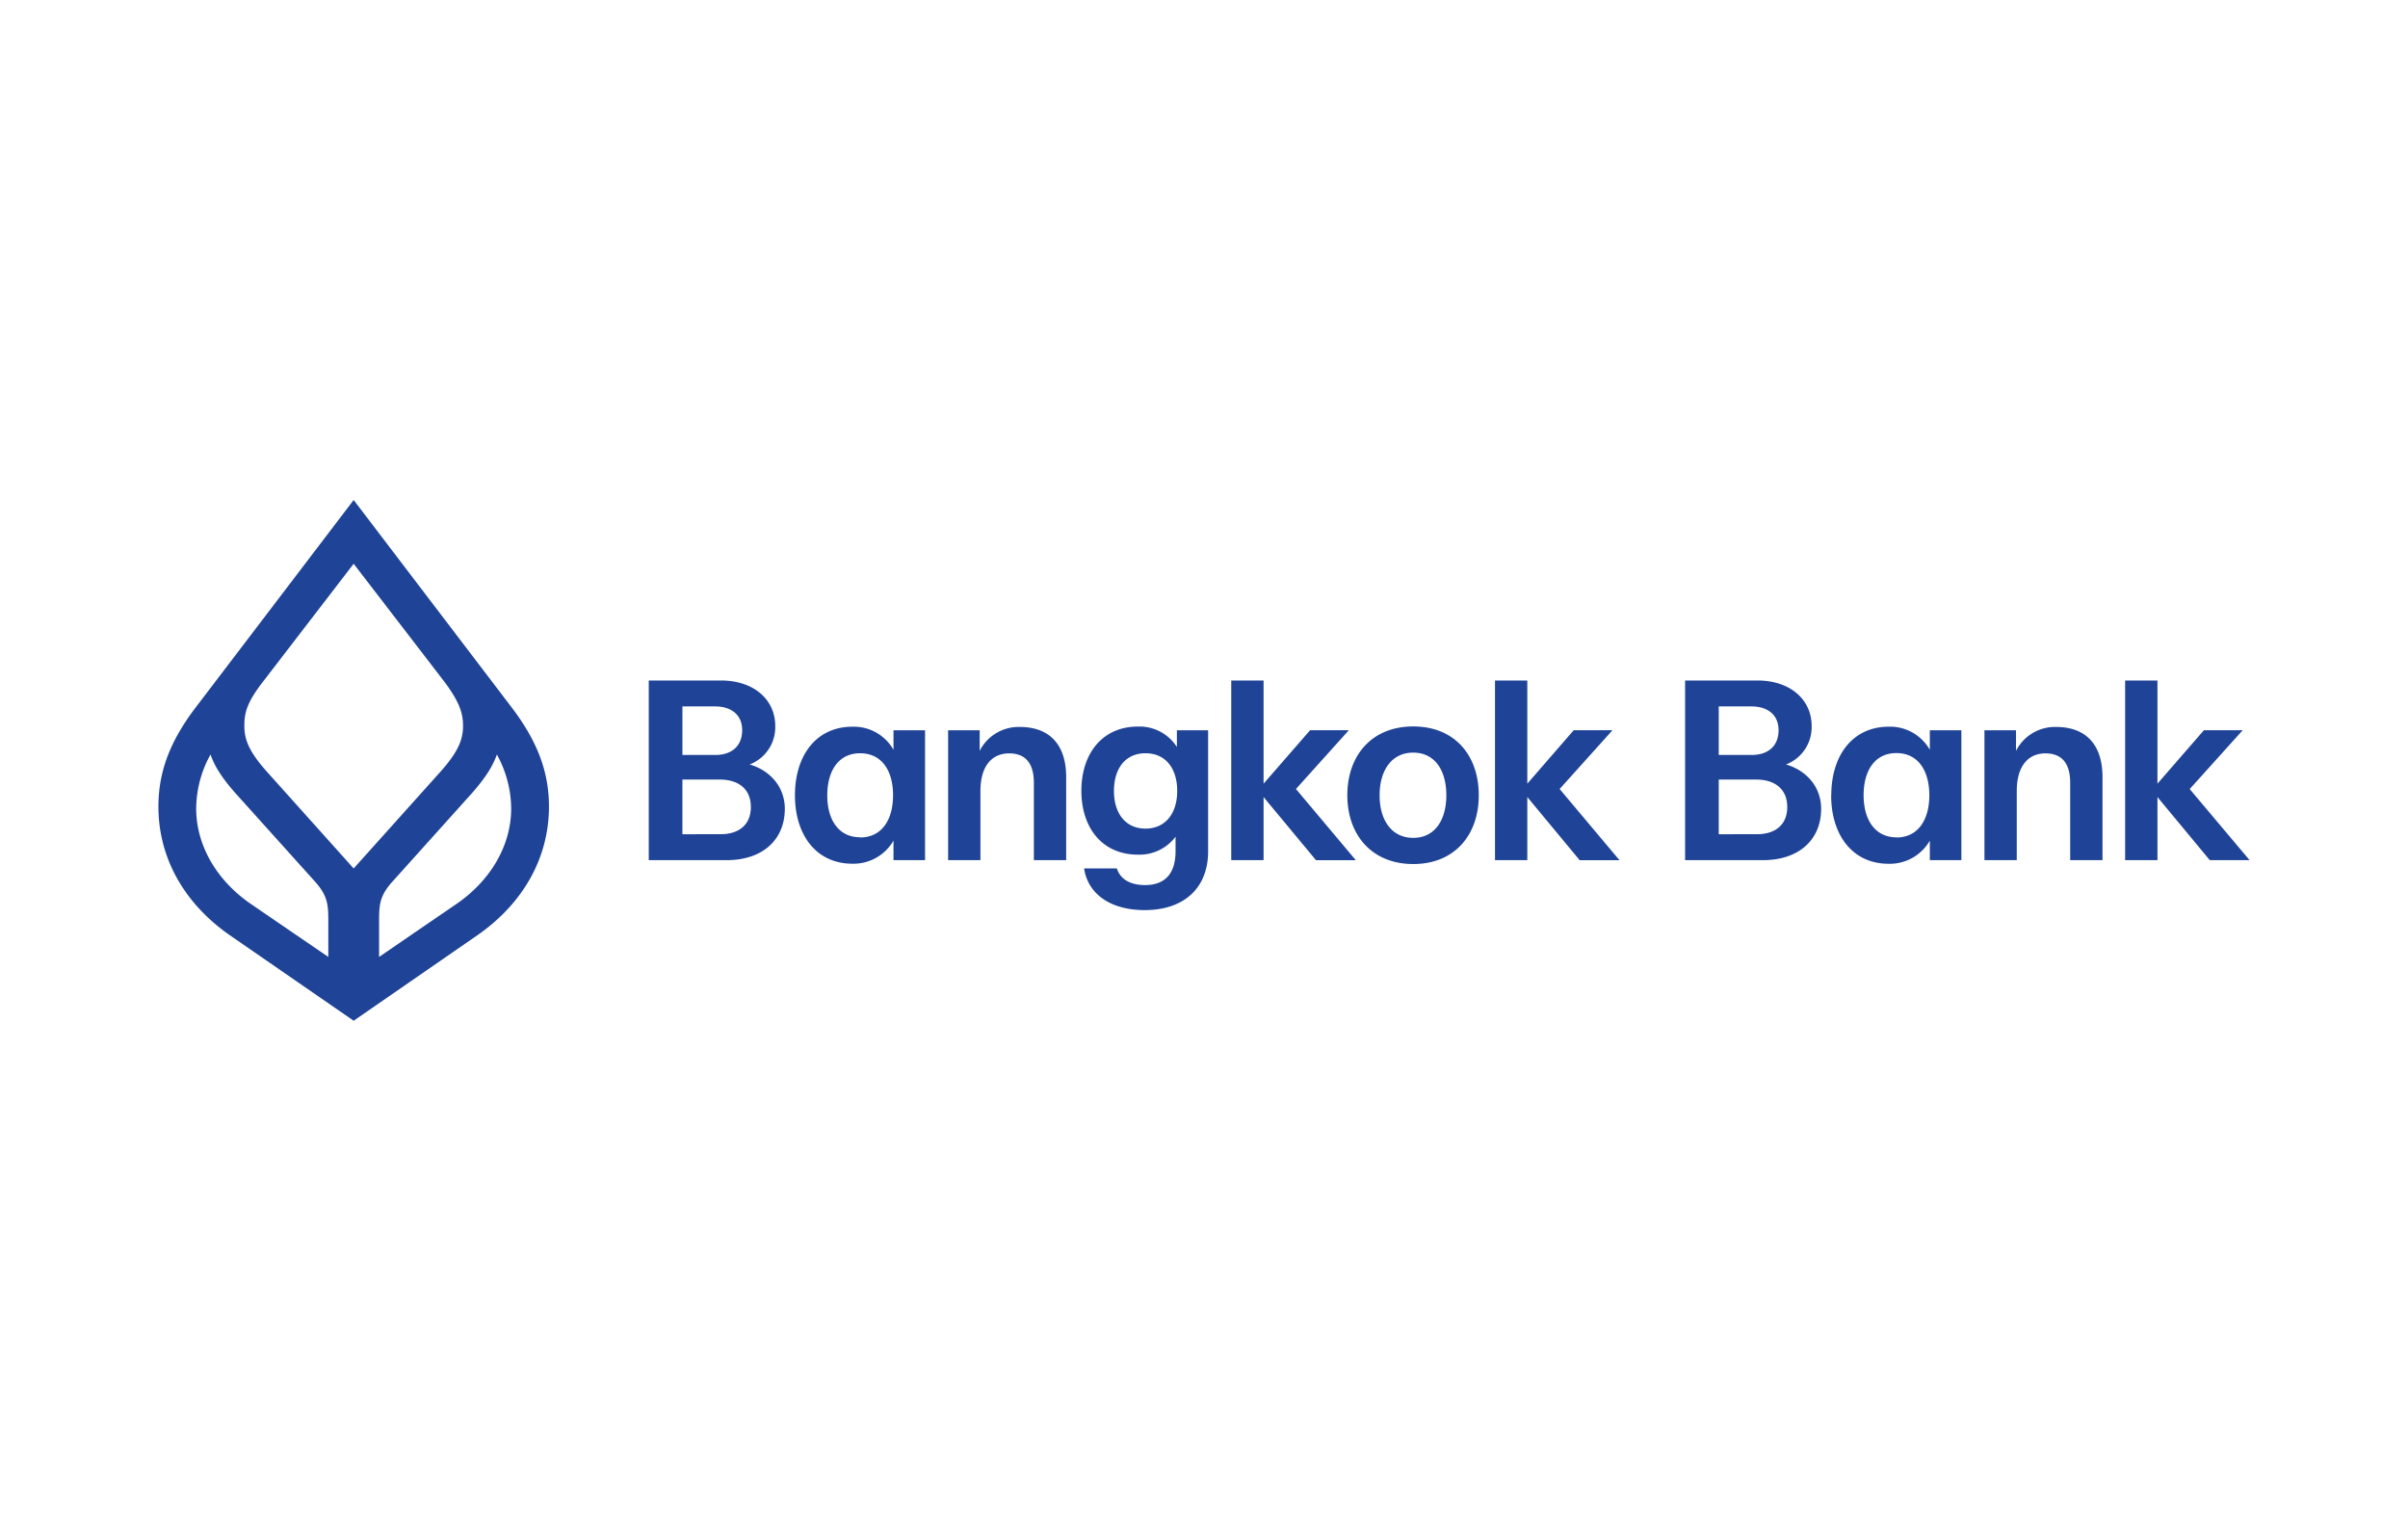 <svg xmlns="http://www.w3.org/2000/svg" width="38" height="24" fill="none" aria-labelledby="pi-bangkokbank" role="img" viewBox="0 0 38 24"><title id="pi-bangkokbank">Bangkok Bank</title><path fill="#fff" d="M0 0h38v24H0z"/><path fill="#1F4396" d="M10.238 10.738h1.141c.519 0 .855.304.855.717a.63.63 0 0 1-.404.608c.324.094.555.355.555.7 0 .475-.336.81-.92.81h-1.227zm1.053 1.175c.242 0 .421-.13.421-.39 0-.258-.19-.376-.425-.376h-.518v.766zm.088 1.25c.256 0 .47-.129.47-.428 0-.3-.214-.434-.488-.434h-.592v.863zm1.166-.614c0-.628.336-1.082.907-1.082a.72.72 0 0 1 .648.365v-.308h.498v2.049H14.1v-.308a.73.73 0 0 1-.648.364c-.571 0-.907-.453-.907-1.08m1.028.666c.337 0 .52-.272.52-.666 0-.395-.183-.663-.52-.663-.336 0-.518.271-.518.666 0 .394.187.66.518.66zm1.389-1.691h.498v.324a.69.69 0 0 1 .632-.377c.482 0 .733.292.733.79v1.312h-.51V12.35c0-.292-.122-.462-.389-.462-.288 0-.454.219-.454.592v1.093h-.51zm2.145 2.179h.518c.049.158.195.263.444.263.345 0 .482-.215.482-.533v-.23a.71.71 0 0 1-.595.283c-.559 0-.891-.421-.891-1.008s.332-1.013.891-1.013a.7.7 0 0 1 .616.322v-.263h.493v1.909c0 .591-.393.928-1 .928-.543 0-.896-.255-.957-.656zm.968-.628c.32 0 .502-.243.502-.595s-.18-.594-.5-.594-.498.243-.498.595c0 .353.182.594.498.594zm1.865-.498v.996h-.51v-2.835h.51v1.628l.734-.843h.611l-.834.927.944 1.123h-.628z"/><path fill="#1F4396" d="M21.262 12.549c0-.628.385-1.086 1.04-1.086.656 0 1.034.458 1.034 1.086 0 .627-.381 1.085-1.034 1.085-.652 0-1.04-.458-1.04-1.085m1.04.672c.34 0 .522-.28.522-.672 0-.393-.181-.673-.523-.673s-.53.284-.53.673.187.672.53.672Zm1.8-.644v.996h-.51v-2.835h.51v1.628l.732-.843h.612l-.834.927.944 1.123h-.628zm2.49-1.839h1.143c.518 0 .854.304.854.717a.63.63 0 0 1-.405.608c.324.094.555.355.555.7 0 .475-.336.81-.92.81h-1.227zm1.053 1.175c.243 0 .422-.13.422-.39 0-.258-.19-.376-.426-.376h-.518v.766zm.09 1.25c.254 0 .469-.129.469-.428 0-.3-.215-.434-.489-.434h-.592v.863zm1.164-.614c0-.628.336-1.082.907-1.082a.72.72 0 0 1 .648.365v-.308h.498v2.049h-.498v-.308a.73.73 0 0 1-.65.365c-.571 0-.907-.454-.907-1.081zm1.028.666c.336 0 .519-.272.519-.666 0-.395-.183-.666-.519-.666s-.518.27-.518.666c0 .394.186.664.518.664zm1.389-1.691h.498v.324a.69.69 0 0 1 .632-.377c.482 0 .733.292.733.79v1.312h-.51V12.35c0-.292-.122-.462-.39-.462-.287 0-.453.219-.453.592v1.093h-.51zm2.73 1.053v.996h-.51v-2.835h.51v1.628l.733-.843h.612l-.836.928.945 1.122h-.628zM8.077 11.166 5.581 7.89l-2.495 3.276c-.422.555-.586 1.038-.586 1.563 0 .8.4 1.52 1.12 2.024l1.961 1.354 1.962-1.356c.719-.503 1.12-1.223 1.12-2.022 0-.525-.165-1.008-.586-1.563m-2.896 3.451v.483l-1.202-.822c-.565-.38-.883-.944-.883-1.52.003-.298.08-.591.226-.852.062.175.164.35.39.606l1.274 1.416c.205.237.195.381.195.69Zm-.945-2.413c-.319-.35-.38-.545-.38-.75 0-.206.04-.367.287-.688l1.438-1.87 1.438 1.87c.236.318.288.493.288.688 0 .205-.062.4-.38.75l-1.346 1.5zm2.947 2.074-1.201.822v-.482c0-.309-.01-.453.195-.689l1.274-1.417c.225-.257.328-.431.39-.606.145.26.223.554.226.852 0 .576-.319 1.14-.884 1.52"/></svg>